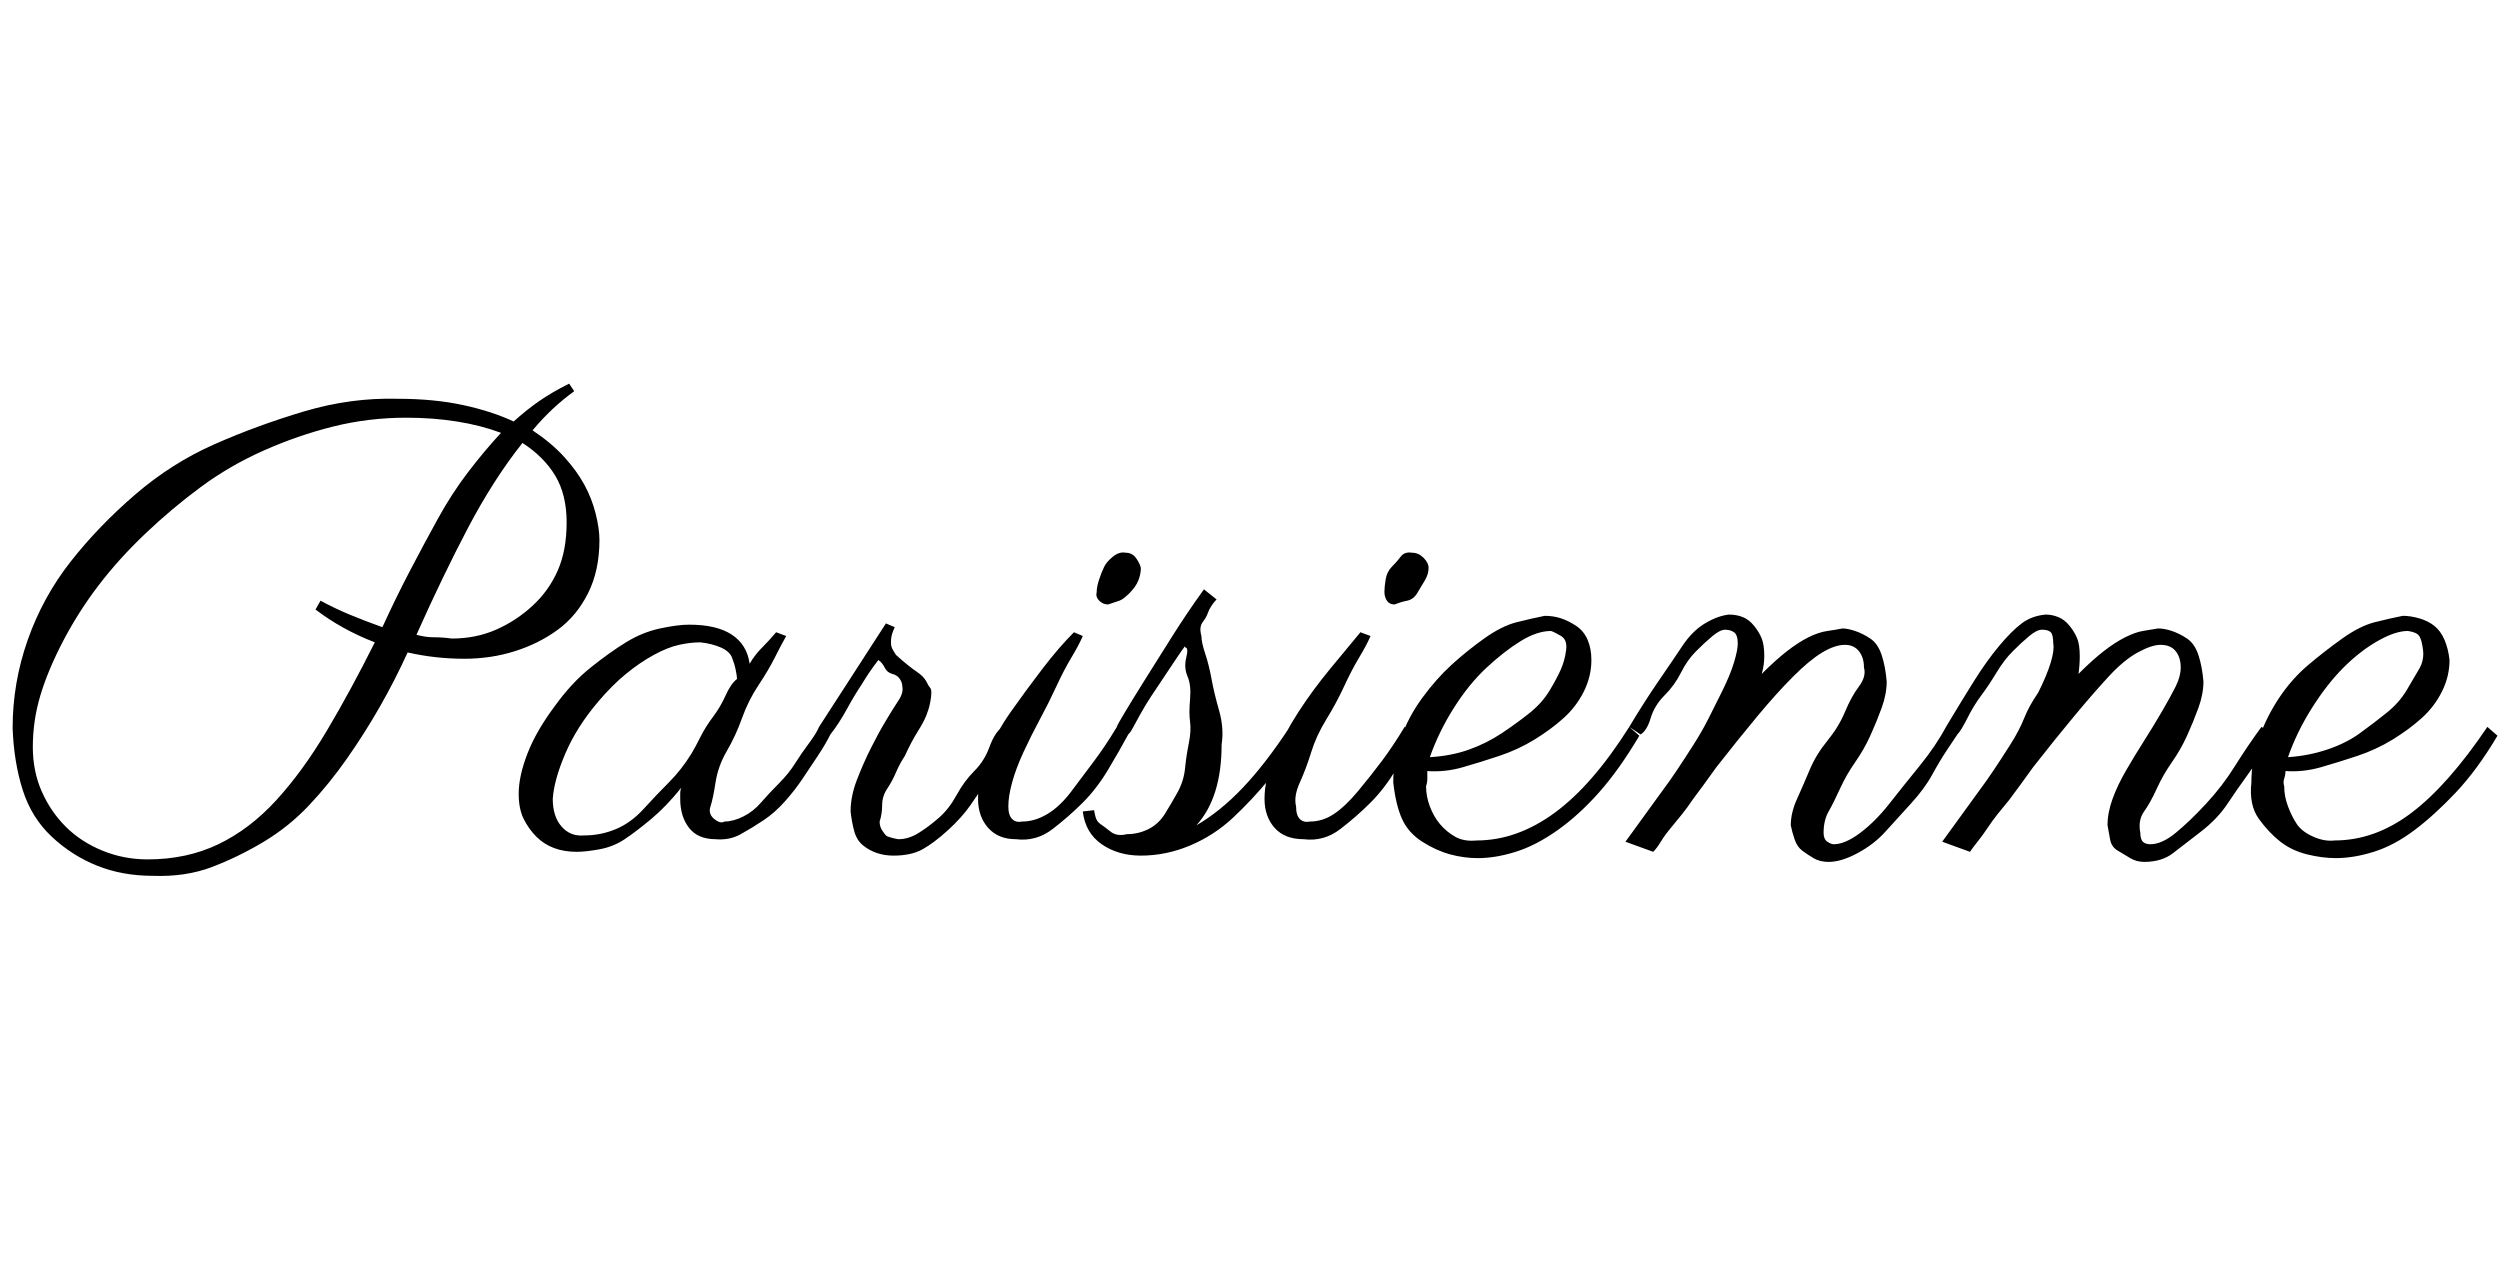 <svg id="fnt-Parisienne" viewBox="0 0 1981 1000" xmlns="http://www.w3.org/2000/svg"><path id="parisienne" class="f" d="M451 304l4 6q-18 13-33 31 15 10 25 21t16 22 9 23 3 21q0 24-9 42t-24 29-34 17-40 6q-23 0-45-5-10 22-22 43t-26 41-30 37-36 29-41 20-47 7q-24 0-44-8t-36-23-23-37-8-49q0-36 12-70t34-62 51-53 63-40 71-26 74-10q29 0 52 5t40 13q10-9 20-16t24-14m-148 193q11-24 22-45t22-41 24-37 26-31q-16-6-35-9t-40-3q-30 0-58 7t-55 19-50 29-44 37-37 41-28 44-18 43-6 41q0 19 7 35t19 28 29 19 36 7q31 0 56-12t46-35 40-55 38-70q-26-10-47-26l4-7q11 6 23 11t26 10m146-83q0-22-9-37t-26-26q-23 29-43 67t-41 85q7 2 14 2t14 1q19 0 35-7t29-19 20-28 7-38m166 87l8 3q-4 7-9 17t-13 22-13 26-12 26-9 25-4 19 3 10 8 2q7 0 15-4t14-11 14-15 13-16 11-16 8-13l9 6q-4 8-10 17t-12 18-14 18-17 15-18 11-20 4q-14 0-21-9t-7-23q0-1 0-4t1-5q-12 15-24 25t-21 16-20 8-18 2q-10 0-18-3t-14-9-10-14-4-20q0-14 7-32t22-38q13-18 28-30t28-20 27-11 23-3q22 0 34 8t14 23q4-7 10-13t11-12m-67 96q3-5 7-13t10-16 10-17 9-13q0-2-1-7t-3-10-9-8-16-4q-8 0-17 2t-20 8-22 15-22 22q-17 20-26 41t-10 36q0 14 7 22t18 7q13 0 25-5t22-16 20-21 18-23m246-21l9 6q-3 6-8 15t-12 20-14 21-18 20-20 15-23 5q-7 0-13-2t-11-6-7-11-3-16q0-12 5-25t11-25 12-22 10-16 3-11q0-3-2-6t-6-4-6-5-5-6q-7 9-13 19-6 9-12 20t-13 20l-9-6 53-82 7 3q-1 2-2 5t-1 7q0 3 1 5t3 5q10 9 16 13t8 8 3 5 1 4-1 8-3 10-7 13-10 19q-4 6-7 13t-7 13-4 13-2 13q0 4 2 7t3 4 5 2 5 1q8 0 16-5t16-12 14-18 14-19 12-19 10-16m110-126q0 5-2 10t-7 10-8 6-9 3q-4 0-7-3t-2-7q0-4 2-10t4-10 7-8 10-3q5 0 8 4t4 8m-53 51l7 3q-3 7-9 17t-12 23-13 26-13 26-9 24-3 19q0 7 3 10t8 2q10 0 20-6t19-18 18-24 18-27l9 6q-7 13-16 28t-20 26-24 21-29 8q-14 0-22-9t-8-23q0-16 7-34t19-35 25-34 25-29m113-26q-2 2-4 5t-3 6-4 7-1 11q0 5 3 14t5 20 6 25 2 27q0 21-5 37t-15 27q19-11 37-30t37-48l8 7q-10 17-24 34t-29 31-34 22-39 8q-18 0-31-9t-15-26l9-1q0 1 1 5t4 6 8 6 13 2q9 0 17-4t13-12 10-17 6-19 3-20 1-17 0-18-2-18-1-15-1-8v-1q-3 4-7 10t-10 15-10 15-9 15-6 11-3 4l-9-6q0-1 6-11t16-26 22-35 25-37l10 8m168-25q0 5-3 10t-6 10-8 6-10 3q-4 0-6-3t-2-7q0-4 1-10t5-10 7-8 9-3q5 0 9 4t4 8m-54 51l8 3q-3 7-9 17t-12 23-14 26-12 26-9 24-3 19q0 7 3 10t8 2q10 0 19-6t19-18 19-24 18-27l9 6q-7 13-16 28t-20 26-24 21-29 8q-15 0-23-9t-8-23q0-16 8-34t19-35 25-34 24-29m53 110q0 3 0 6t-1 6q0 8 3 16t8 14 12 10 17 3q32 0 62-22t59-68l8 7q-16 27-32 45t-33 30-33 17-30 5q-11 0-22-3t-22-10-16-18-7-29q0-18 6-35t17-32 23-26 26-21 26-13 22-5q7 0 13 2t12 6 9 11 3 16q0 13-6 25t-16 21-23 17-28 13-29 9-28 3m2-11q17-1 31-6t26-13 22-16 16-18 9-17 4-15-4-11-8-4q-11 0-24 8t-27 21-26 32-19 39m362-60q0 10-4 21t-9 22-12 21-12 21-9 18-4 17q0 5 3 7t5 2q9 0 21-9t23-23 24-30 21-31l9 6q-2 3-8 12t-12 20-17 23-20 22-22 17-23 7q-7 0-12-3t-9-6-6-9-3-11q0-10 5-21t10-23 14-23 14-23 11-20 4-15q0-8-4-13t-11-5q-8 0-18 6t-23 19-28 31-33 41q-10 14-19 26-4 6-8 11t-9 11-8 11-6 8l-22-8 29-40q6-8 12-17t13-20 12-21 10-20q7-14 10-24t3-15q0-7-3-9t-7-2q-4 0-10 5t-13 12-12 17-13 18-11 18-8 13l-9-6q12-20 23-36t19-28 18-18 19-7q6 0 11 2t9 7 6 10 2 14q0 7-2 14 11-11 20-18t17-11 15-5 12-2q4 0 10 2t12 6 9 13 4 21m251 0q0 10-4 21t-9 22-12 21-12 21-10 18-3 17q0 5 2 7t6 2q9 0 20-9t24-23 23-30 21-31l9 6q-2 3-7 12t-13 20-16 23-21 22-22 17-23 7q-6 0-11-3t-10-6-6-9-2-11q0-10 4-21t11-23 14-23 14-23 11-20 4-15q0-8-4-13t-12-5q-7 0-18 6t-23 19-27 31-33 41q-10 14-19 26-5 6-9 11t-8 11-8 11-6 8l-22-8 29-40q6-8 12-17t13-20 11-21 11-20q7-14 10-24t2-15q0-7-2-9t-7-2q-4 0-10 5t-13 12-13 17-12 18-11 18-8 13l-9-6q12-20 22-36t20-28 18-18 19-7q5 0 10 2t9 7 6 10 2 14q0 7-1 14 11-11 20-18t17-11 14-5 12-2q5 0 11 2t12 6 9 13 4 21m65 71q0 3-1 6t0 6q0 8 3 16t7 14 13 10 17 3q32 0 61-22t60-68l8 7q-16 27-33 45t-33 30-32 17-30 5q-11 0-23-3t-21-10-17-18-6-29q0-18 6-35t16-32 23-26 27-21 26-13 22-5q6 0 13 2t12 6 8 11 4 16q0 13-6 25t-16 21-23 17-28 13-29 9-28 3m2-11q16-1 31-6t26-13 21-16 16-18 10-17 3-15-3-11-9-4q-10 0-24 8t-27 21-25 32-19 39" />
</svg>